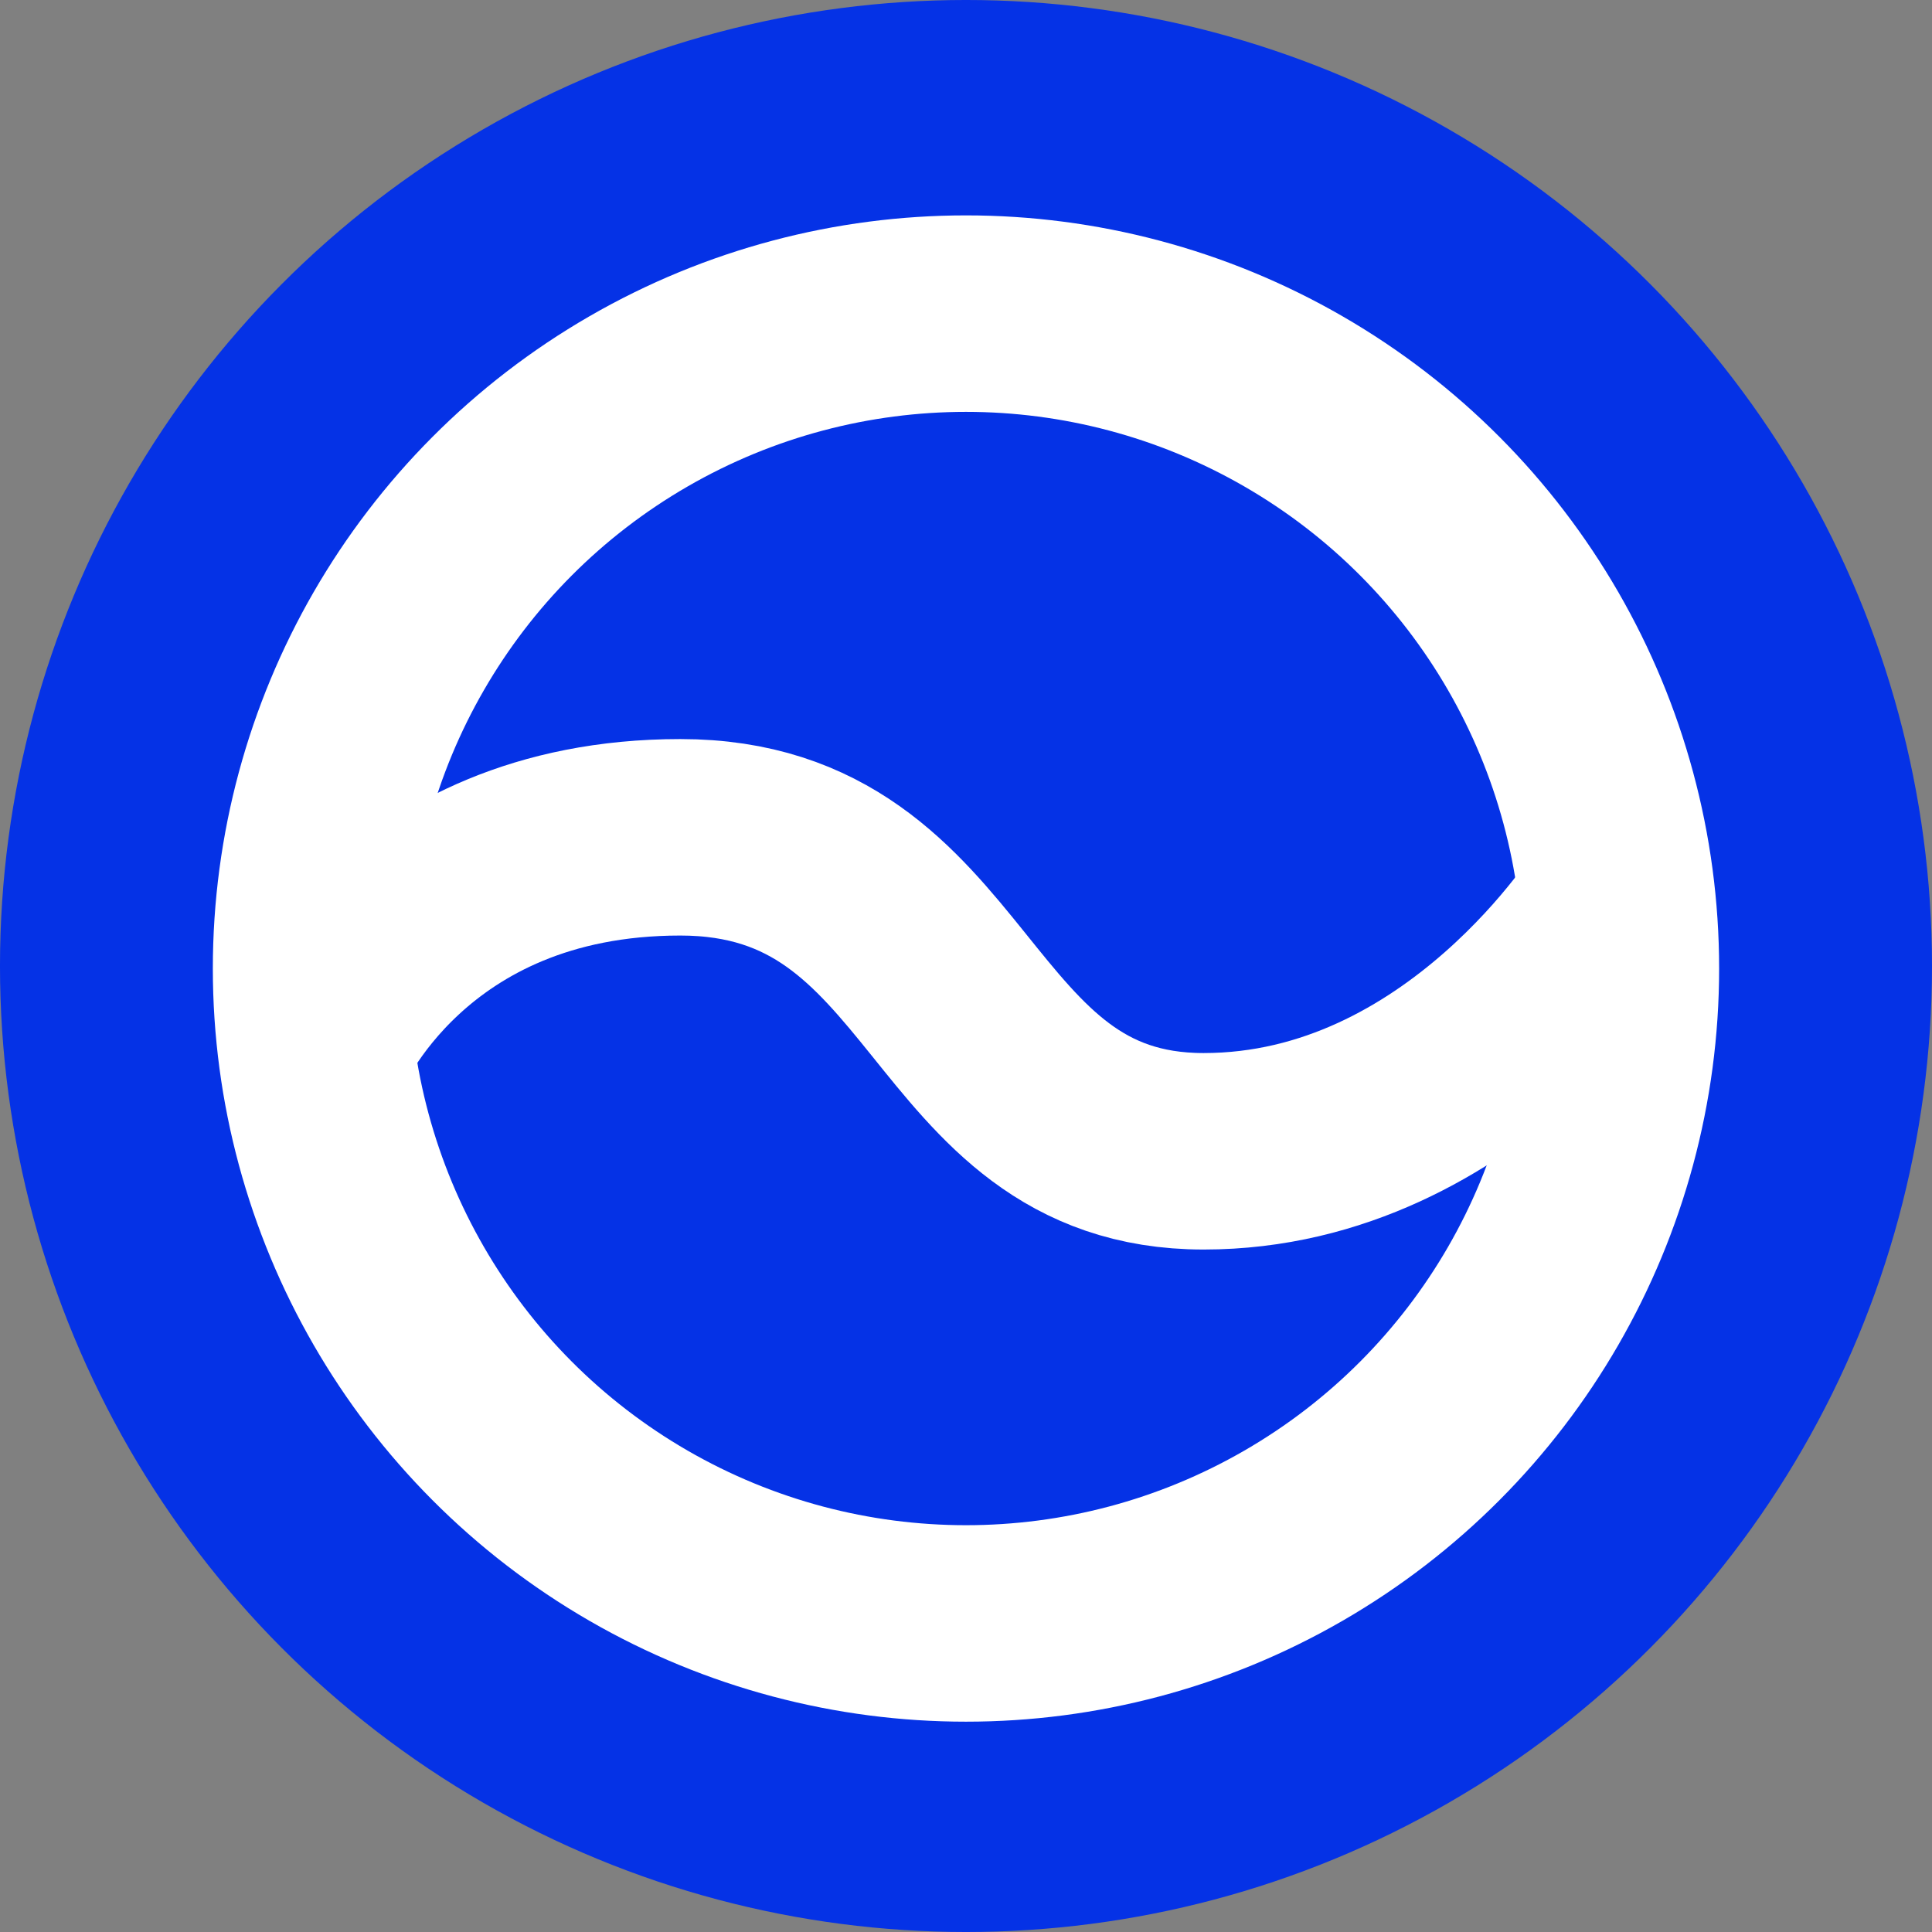 <svg width="96" height="96" viewBox="0 0 96 96" fill="none" xmlns="http://www.w3.org/2000/svg">
    <rect x="0" y="0" width="96" height="96" fill="#808080" stroke="none"/>
    <circle cx="48" cy="48" r="43.119" fill="#0532E6" stroke="#0532E6" stroke-width="9.763"/>
    <circle cx="47.999" cy="48.126" r="32.542" fill="#0532E6" stroke="white" stroke-width="9.763"/>
    <path d="M15.602 52.006C15.602 52.006 19.944 41.605 33.804 41.605C47.664 41.605 46.805 57.207 59.807 57.207C72.808 57.207 80.443 44.775 80.443 44.775"
          stroke="white" stroke-width="9.763"/>
</svg>
